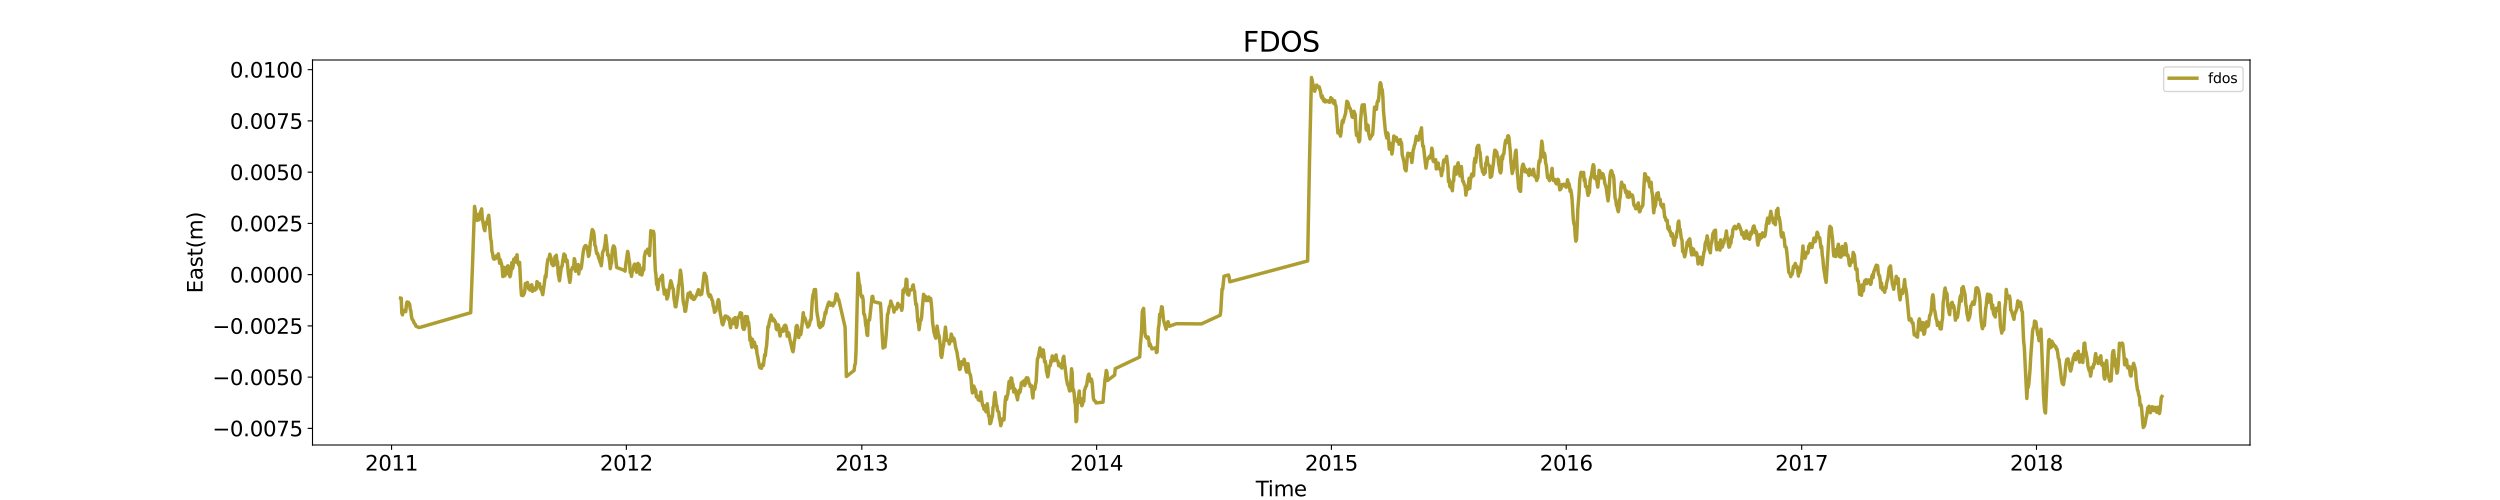 <?xml version="1.0" encoding="utf-8" standalone="no"?>
<!DOCTYPE svg PUBLIC "-//W3C//DTD SVG 1.1//EN"
  "http://www.w3.org/Graphics/SVG/1.1/DTD/svg11.dtd">
<svg xmlns:xlink="http://www.w3.org/1999/xlink" width="1800pt" height="360pt" viewBox="0 0 1800 360" xmlns="http://www.w3.org/2000/svg" version="1.1">
 <defs>
  <style type="text/css">*{stroke-linejoin: round; stroke-linecap: butt}</style>
 </defs>
 <g id="figure_1">
  <g id="patch_1">
   <path d="M 0 360 
L 1800 360 
L 1800 0 
L 0 0 
z
" style="fill: #ffffff"/>
  </g>
  <g id="axes_1">
   <g id="patch_2">
    <path d="M 225 320.4 
L 1620 320.4 
L 1620 43.2 
L 225 43.2 
z
" style="fill: #ffffff"/>
   </g>
   <g id="matplotlib.axis_1">
    <g id="xtick_1">
     <g id="line2d_1">
      <defs>
       <path id="ma6ae3fa0d8" d="M 0 0 
L 0 3.5 
" style="stroke: #000000; stroke-width: 0.8"/>
      </defs>
      <g>
       <use xlink:href="#ma6ae3fa0d8" x="281.925" y="320.4" style="stroke: #000000; stroke-width: 0.8"/>
      </g>
     </g>
     <g id="text_1">
      <!-- 2011 -->
      <g transform="translate(262.837 338.798) scale(0.15 -0.15)">
       <defs>
        <path id="DejaVuSans-32" d="M 1228 531 
L 3431 531 
L 3431 0 
L 469 0 
L 469 531 
Q 828 903 1448 1529 
Q 2069 2156 2228 2338 
Q 2531 2678 2651 2914 
Q 2772 3150 2772 3378 
Q 2772 3750 2511 3984 
Q 2250 4219 1831 4219 
Q 1534 4219 1204 4116 
Q 875 4013 500 3803 
L 500 4441 
Q 881 4594 1212 4672 
Q 1544 4750 1819 4750 
Q 2544 4750 2975 4387 
Q 3406 4025 3406 3419 
Q 3406 3131 3298 2873 
Q 3191 2616 2906 2266 
Q 2828 2175 2409 1742 
Q 1991 1309 1228 531 
z
" transform="scale(0.016)"/>
        <path id="DejaVuSans-30" d="M 2034 4250 
Q 1547 4250 1301 3770 
Q 1056 3291 1056 2328 
Q 1056 1369 1301 889 
Q 1547 409 2034 409 
Q 2525 409 2770 889 
Q 3016 1369 3016 2328 
Q 3016 3291 2770 3770 
Q 2525 4250 2034 4250 
z
M 2034 4750 
Q 2819 4750 3233 4129 
Q 3647 3509 3647 2328 
Q 3647 1150 3233 529 
Q 2819 -91 2034 -91 
Q 1250 -91 836 529 
Q 422 1150 422 2328 
Q 422 3509 836 4129 
Q 1250 4750 2034 4750 
z
" transform="scale(0.016)"/>
        <path id="DejaVuSans-31" d="M 794 531 
L 1825 531 
L 1825 4091 
L 703 3866 
L 703 4441 
L 1819 4666 
L 2450 4666 
L 2450 531 
L 3481 531 
L 3481 0 
L 794 0 
L 794 531 
z
" transform="scale(0.016)"/>
       </defs>
       <use xlink:href="#DejaVuSans-32"/>
       <use xlink:href="#DejaVuSans-30" x="63.623"/>
       <use xlink:href="#DejaVuSans-31" x="127.246"/>
       <use xlink:href="#DejaVuSans-31" x="190.869"/>
      </g>
     </g>
    </g>
    <g id="xtick_2">
     <g id="line2d_2">
      <g>
       <use xlink:href="#ma6ae3fa0d8" x="450.985" y="320.4" style="stroke: #000000; stroke-width: 0.8"/>
      </g>
     </g>
     <g id="text_2">
      <!-- 2012 -->
      <g transform="translate(431.897 338.798) scale(0.15 -0.15)">
       <use xlink:href="#DejaVuSans-32"/>
       <use xlink:href="#DejaVuSans-30" x="63.623"/>
       <use xlink:href="#DejaVuSans-31" x="127.246"/>
       <use xlink:href="#DejaVuSans-32" x="190.869"/>
      </g>
     </g>
    </g>
    <g id="xtick_3">
     <g id="line2d_3">
      <g>
       <use xlink:href="#ma6ae3fa0d8" x="620.508" y="320.4" style="stroke: #000000; stroke-width: 0.8"/>
      </g>
     </g>
     <g id="text_3">
      <!-- 2013 -->
      <g transform="translate(601.42 338.798) scale(0.15 -0.15)">
       <defs>
        <path id="DejaVuSans-33" d="M 2597 2516 
Q 3050 2419 3304 2112 
Q 3559 1806 3559 1356 
Q 3559 666 3084 287 
Q 2609 -91 1734 -91 
Q 1441 -91 1130 -33 
Q 819 25 488 141 
L 488 750 
Q 750 597 1062 519 
Q 1375 441 1716 441 
Q 2309 441 2620 675 
Q 2931 909 2931 1356 
Q 2931 1769 2642 2001 
Q 2353 2234 1838 2234 
L 1294 2234 
L 1294 2753 
L 1863 2753 
Q 2328 2753 2575 2939 
Q 2822 3125 2822 3475 
Q 2822 3834 2567 4026 
Q 2313 4219 1838 4219 
Q 1578 4219 1281 4162 
Q 984 4106 628 3988 
L 628 4550 
Q 988 4650 1302 4700 
Q 1616 4750 1894 4750 
Q 2613 4750 3031 4423 
Q 3450 4097 3450 3541 
Q 3450 3153 3228 2886 
Q 3006 2619 2597 2516 
z
" transform="scale(0.016)"/>
       </defs>
       <use xlink:href="#DejaVuSans-32"/>
       <use xlink:href="#DejaVuSans-30" x="63.623"/>
       <use xlink:href="#DejaVuSans-31" x="127.246"/>
       <use xlink:href="#DejaVuSans-33" x="190.869"/>
      </g>
     </g>
    </g>
    <g id="xtick_4">
     <g id="line2d_4">
      <g>
       <use xlink:href="#ma6ae3fa0d8" x="789.568" y="320.4" style="stroke: #000000; stroke-width: 0.8"/>
      </g>
     </g>
     <g id="text_4">
      <!-- 2014 -->
      <g transform="translate(770.48 338.798) scale(0.15 -0.15)">
       <defs>
        <path id="DejaVuSans-34" d="M 2419 4116 
L 825 1625 
L 2419 1625 
L 2419 4116 
z
M 2253 4666 
L 3047 4666 
L 3047 1625 
L 3713 1625 
L 3713 1100 
L 3047 1100 
L 3047 0 
L 2419 0 
L 2419 1100 
L 313 1100 
L 313 1709 
L 2253 4666 
z
" transform="scale(0.016)"/>
       </defs>
       <use xlink:href="#DejaVuSans-32"/>
       <use xlink:href="#DejaVuSans-30" x="63.623"/>
       <use xlink:href="#DejaVuSans-31" x="127.246"/>
       <use xlink:href="#DejaVuSans-34" x="190.869"/>
      </g>
     </g>
    </g>
    <g id="xtick_5">
     <g id="line2d_5">
      <g>
       <use xlink:href="#ma6ae3fa0d8" x="958.628" y="320.4" style="stroke: #000000; stroke-width: 0.8"/>
      </g>
     </g>
     <g id="text_5">
      <!-- 2015 -->
      <g transform="translate(939.54 338.798) scale(0.15 -0.15)">
       <defs>
        <path id="DejaVuSans-35" d="M 691 4666 
L 3169 4666 
L 3169 4134 
L 1269 4134 
L 1269 2991 
Q 1406 3038 1543 3061 
Q 1681 3084 1819 3084 
Q 2600 3084 3056 2656 
Q 3513 2228 3513 1497 
Q 3513 744 3044 326 
Q 2575 -91 1722 -91 
Q 1428 -91 1123 -41 
Q 819 9 494 109 
L 494 744 
Q 775 591 1075 516 
Q 1375 441 1709 441 
Q 2250 441 2565 725 
Q 2881 1009 2881 1497 
Q 2881 1984 2565 2268 
Q 2250 2553 1709 2553 
Q 1456 2553 1204 2497 
Q 953 2441 691 2322 
L 691 4666 
z
" transform="scale(0.016)"/>
       </defs>
       <use xlink:href="#DejaVuSans-32"/>
       <use xlink:href="#DejaVuSans-30" x="63.623"/>
       <use xlink:href="#DejaVuSans-31" x="127.246"/>
       <use xlink:href="#DejaVuSans-35" x="190.869"/>
      </g>
     </g>
    </g>
    <g id="xtick_6">
     <g id="line2d_6">
      <g>
       <use xlink:href="#ma6ae3fa0d8" x="1127.688" y="320.4" style="stroke: #000000; stroke-width: 0.8"/>
      </g>
     </g>
     <g id="text_6">
      <!-- 2016 -->
      <g transform="translate(1108.6 338.798) scale(0.15 -0.15)">
       <defs>
        <path id="DejaVuSans-36" d="M 2113 2584 
Q 1688 2584 1439 2293 
Q 1191 2003 1191 1497 
Q 1191 994 1439 701 
Q 1688 409 2113 409 
Q 2538 409 2786 701 
Q 3034 994 3034 1497 
Q 3034 2003 2786 2293 
Q 2538 2584 2113 2584 
z
M 3366 4563 
L 3366 3988 
Q 3128 4100 2886 4159 
Q 2644 4219 2406 4219 
Q 1781 4219 1451 3797 
Q 1122 3375 1075 2522 
Q 1259 2794 1537 2939 
Q 1816 3084 2150 3084 
Q 2853 3084 3261 2657 
Q 3669 2231 3669 1497 
Q 3669 778 3244 343 
Q 2819 -91 2113 -91 
Q 1303 -91 875 529 
Q 447 1150 447 2328 
Q 447 3434 972 4092 
Q 1497 4750 2381 4750 
Q 2619 4750 2861 4703 
Q 3103 4656 3366 4563 
z
" transform="scale(0.016)"/>
       </defs>
       <use xlink:href="#DejaVuSans-32"/>
       <use xlink:href="#DejaVuSans-30" x="63.623"/>
       <use xlink:href="#DejaVuSans-31" x="127.246"/>
       <use xlink:href="#DejaVuSans-36" x="190.869"/>
      </g>
     </g>
    </g>
    <g id="xtick_7">
     <g id="line2d_7">
      <g>
       <use xlink:href="#ma6ae3fa0d8" x="1297.211" y="320.4" style="stroke: #000000; stroke-width: 0.8"/>
      </g>
     </g>
     <g id="text_7">
      <!-- 2017 -->
      <g transform="translate(1278.124 338.798) scale(0.15 -0.15)">
       <defs>
        <path id="DejaVuSans-37" d="M 525 4666 
L 3525 4666 
L 3525 4397 
L 1831 0 
L 1172 0 
L 2766 4134 
L 525 4134 
L 525 4666 
z
" transform="scale(0.016)"/>
       </defs>
       <use xlink:href="#DejaVuSans-32"/>
       <use xlink:href="#DejaVuSans-30" x="63.623"/>
       <use xlink:href="#DejaVuSans-31" x="127.246"/>
       <use xlink:href="#DejaVuSans-37" x="190.869"/>
      </g>
     </g>
    </g>
    <g id="xtick_8">
     <g id="line2d_8">
      <g>
       <use xlink:href="#ma6ae3fa0d8" x="1466.271" y="320.4" style="stroke: #000000; stroke-width: 0.8"/>
      </g>
     </g>
     <g id="text_8">
      <!-- 2018 -->
      <g transform="translate(1447.184 338.798) scale(0.15 -0.15)">
       <defs>
        <path id="DejaVuSans-38" d="M 2034 2216 
Q 1584 2216 1326 1975 
Q 1069 1734 1069 1313 
Q 1069 891 1326 650 
Q 1584 409 2034 409 
Q 2484 409 2743 651 
Q 3003 894 3003 1313 
Q 3003 1734 2745 1975 
Q 2488 2216 2034 2216 
z
M 1403 2484 
Q 997 2584 770 2862 
Q 544 3141 544 3541 
Q 544 4100 942 4425 
Q 1341 4750 2034 4750 
Q 2731 4750 3128 4425 
Q 3525 4100 3525 3541 
Q 3525 3141 3298 2862 
Q 3072 2584 2669 2484 
Q 3125 2378 3379 2068 
Q 3634 1759 3634 1313 
Q 3634 634 3220 271 
Q 2806 -91 2034 -91 
Q 1263 -91 848 271 
Q 434 634 434 1313 
Q 434 1759 690 2068 
Q 947 2378 1403 2484 
z
M 1172 3481 
Q 1172 3119 1398 2916 
Q 1625 2713 2034 2713 
Q 2441 2713 2670 2916 
Q 2900 3119 2900 3481 
Q 2900 3844 2670 4047 
Q 2441 4250 2034 4250 
Q 1625 4250 1398 4047 
Q 1172 3844 1172 3481 
z
" transform="scale(0.016)"/>
       </defs>
       <use xlink:href="#DejaVuSans-32"/>
       <use xlink:href="#DejaVuSans-30" x="63.623"/>
       <use xlink:href="#DejaVuSans-31" x="127.246"/>
       <use xlink:href="#DejaVuSans-38" x="190.869"/>
      </g>
     </g>
    </g>
    <g id="text_9">
     <!-- Time -->
     <g transform="translate(904.15 357.315) scale(0.15 -0.15)">
      <defs>
       <path id="DejaVuSans-54" d="M -19 4666 
L 3928 4666 
L 3928 4134 
L 2272 4134 
L 2272 0 
L 1638 0 
L 1638 4134 
L -19 4134 
L -19 4666 
z
" transform="scale(0.016)"/>
       <path id="DejaVuSans-69" d="M 603 3500 
L 1178 3500 
L 1178 0 
L 603 0 
L 603 3500 
z
M 603 4863 
L 1178 4863 
L 1178 4134 
L 603 4134 
L 603 4863 
z
" transform="scale(0.016)"/>
       <path id="DejaVuSans-6d" d="M 3328 2828 
Q 3544 3216 3844 3400 
Q 4144 3584 4550 3584 
Q 5097 3584 5394 3201 
Q 5691 2819 5691 2113 
L 5691 0 
L 5113 0 
L 5113 2094 
Q 5113 2597 4934 2840 
Q 4756 3084 4391 3084 
Q 3944 3084 3684 2787 
Q 3425 2491 3425 1978 
L 3425 0 
L 2847 0 
L 2847 2094 
Q 2847 2600 2669 2842 
Q 2491 3084 2119 3084 
Q 1678 3084 1418 2786 
Q 1159 2488 1159 1978 
L 1159 0 
L 581 0 
L 581 3500 
L 1159 3500 
L 1159 2956 
Q 1356 3278 1631 3431 
Q 1906 3584 2284 3584 
Q 2666 3584 2933 3390 
Q 3200 3197 3328 2828 
z
" transform="scale(0.016)"/>
       <path id="DejaVuSans-65" d="M 3597 1894 
L 3597 1613 
L 953 1613 
Q 991 1019 1311 708 
Q 1631 397 2203 397 
Q 2534 397 2845 478 
Q 3156 559 3463 722 
L 3463 178 
Q 3153 47 2828 -22 
Q 2503 -91 2169 -91 
Q 1331 -91 842 396 
Q 353 884 353 1716 
Q 353 2575 817 3079 
Q 1281 3584 2069 3584 
Q 2775 3584 3186 3129 
Q 3597 2675 3597 1894 
z
M 3022 2063 
Q 3016 2534 2758 2815 
Q 2500 3097 2075 3097 
Q 1594 3097 1305 2825 
Q 1016 2553 972 2059 
L 3022 2063 
z
" transform="scale(0.016)"/>
      </defs>
      <use xlink:href="#DejaVuSans-54"/>
      <use xlink:href="#DejaVuSans-69" x="57.959"/>
      <use xlink:href="#DejaVuSans-6d" x="85.742"/>
      <use xlink:href="#DejaVuSans-65" x="183.154"/>
     </g>
    </g>
   </g>
   <g id="matplotlib.axis_2">
    <g id="ytick_1">
     <g id="line2d_9">
      <defs>
       <path id="m34f9205818" d="M 0 0 
L -3.5 0 
" style="stroke: #000000; stroke-width: 0.8"/>
      </defs>
      <g>
       <use xlink:href="#m34f9205818" x="225" y="308.427" style="stroke: #000000; stroke-width: 0.8"/>
      </g>
     </g>
     <g id="text_10">
      <!-- −0.0075 -->
      <g transform="translate(152.945 314.126) scale(0.15 -0.15)">
       <defs>
        <path id="DejaVuSans-2212" d="M 678 2272 
L 4684 2272 
L 4684 1741 
L 678 1741 
L 678 2272 
z
" transform="scale(0.016)"/>
        <path id="DejaVuSans-2e" d="M 684 794 
L 1344 794 
L 1344 0 
L 684 0 
L 684 794 
z
" transform="scale(0.016)"/>
       </defs>
       <use xlink:href="#DejaVuSans-2212"/>
       <use xlink:href="#DejaVuSans-30" x="83.789"/>
       <use xlink:href="#DejaVuSans-2e" x="147.412"/>
       <use xlink:href="#DejaVuSans-30" x="179.199"/>
       <use xlink:href="#DejaVuSans-30" x="242.822"/>
       <use xlink:href="#DejaVuSans-37" x="306.445"/>
       <use xlink:href="#DejaVuSans-35" x="370.068"/>
      </g>
     </g>
    </g>
    <g id="ytick_2">
     <g id="line2d_10">
      <g>
       <use xlink:href="#m34f9205818" x="225" y="271.531" style="stroke: #000000; stroke-width: 0.8"/>
      </g>
     </g>
     <g id="text_11">
      <!-- −0.0050 -->
      <g transform="translate(152.945 277.23) scale(0.15 -0.15)">
       <use xlink:href="#DejaVuSans-2212"/>
       <use xlink:href="#DejaVuSans-30" x="83.789"/>
       <use xlink:href="#DejaVuSans-2e" x="147.412"/>
       <use xlink:href="#DejaVuSans-30" x="179.199"/>
       <use xlink:href="#DejaVuSans-30" x="242.822"/>
       <use xlink:href="#DejaVuSans-35" x="306.445"/>
       <use xlink:href="#DejaVuSans-30" x="370.068"/>
      </g>
     </g>
    </g>
    <g id="ytick_3">
     <g id="line2d_11">
      <g>
       <use xlink:href="#m34f9205818" x="225" y="234.636" style="stroke: #000000; stroke-width: 0.8"/>
      </g>
     </g>
     <g id="text_12">
      <!-- −0.0025 -->
      <g transform="translate(152.945 240.334) scale(0.15 -0.15)">
       <use xlink:href="#DejaVuSans-2212"/>
       <use xlink:href="#DejaVuSans-30" x="83.789"/>
       <use xlink:href="#DejaVuSans-2e" x="147.412"/>
       <use xlink:href="#DejaVuSans-30" x="179.199"/>
       <use xlink:href="#DejaVuSans-30" x="242.822"/>
       <use xlink:href="#DejaVuSans-32" x="306.445"/>
       <use xlink:href="#DejaVuSans-35" x="370.068"/>
      </g>
     </g>
    </g>
    <g id="ytick_4">
     <g id="line2d_12">
      <g>
       <use xlink:href="#m34f9205818" x="225" y="197.74" style="stroke: #000000; stroke-width: 0.8"/>
      </g>
     </g>
     <g id="text_13">
      <!-- 0.0000 -->
      <g transform="translate(165.514 203.439) scale(0.15 -0.15)">
       <use xlink:href="#DejaVuSans-30"/>
       <use xlink:href="#DejaVuSans-2e" x="63.623"/>
       <use xlink:href="#DejaVuSans-30" x="95.41"/>
       <use xlink:href="#DejaVuSans-30" x="159.033"/>
       <use xlink:href="#DejaVuSans-30" x="222.656"/>
       <use xlink:href="#DejaVuSans-30" x="286.279"/>
      </g>
     </g>
    </g>
    <g id="ytick_5">
     <g id="line2d_13">
      <g>
       <use xlink:href="#m34f9205818" x="225" y="160.844" style="stroke: #000000; stroke-width: 0.8"/>
      </g>
     </g>
     <g id="text_14">
      <!-- 0.0025 -->
      <g transform="translate(165.514 166.543) scale(0.15 -0.15)">
       <use xlink:href="#DejaVuSans-30"/>
       <use xlink:href="#DejaVuSans-2e" x="63.623"/>
       <use xlink:href="#DejaVuSans-30" x="95.41"/>
       <use xlink:href="#DejaVuSans-30" x="159.033"/>
       <use xlink:href="#DejaVuSans-32" x="222.656"/>
       <use xlink:href="#DejaVuSans-35" x="286.279"/>
      </g>
     </g>
    </g>
    <g id="ytick_6">
     <g id="line2d_14">
      <g>
       <use xlink:href="#m34f9205818" x="225" y="123.948" style="stroke: #000000; stroke-width: 0.8"/>
      </g>
     </g>
     <g id="text_15">
      <!-- 0.0050 -->
      <g transform="translate(165.514 129.647) scale(0.15 -0.15)">
       <use xlink:href="#DejaVuSans-30"/>
       <use xlink:href="#DejaVuSans-2e" x="63.623"/>
       <use xlink:href="#DejaVuSans-30" x="95.41"/>
       <use xlink:href="#DejaVuSans-30" x="159.033"/>
       <use xlink:href="#DejaVuSans-35" x="222.656"/>
       <use xlink:href="#DejaVuSans-30" x="286.279"/>
      </g>
     </g>
    </g>
    <g id="ytick_7">
     <g id="line2d_15">
      <g>
       <use xlink:href="#m34f9205818" x="225" y="87.053" style="stroke: #000000; stroke-width: 0.8"/>
      </g>
     </g>
     <g id="text_16">
      <!-- 0.0075 -->
      <g transform="translate(165.514 92.752) scale(0.15 -0.15)">
       <use xlink:href="#DejaVuSans-30"/>
       <use xlink:href="#DejaVuSans-2e" x="63.623"/>
       <use xlink:href="#DejaVuSans-30" x="95.41"/>
       <use xlink:href="#DejaVuSans-30" x="159.033"/>
       <use xlink:href="#DejaVuSans-37" x="222.656"/>
       <use xlink:href="#DejaVuSans-35" x="286.279"/>
      </g>
     </g>
    </g>
    <g id="ytick_8">
     <g id="line2d_16">
      <g>
       <use xlink:href="#m34f9205818" x="225" y="50.157" style="stroke: #000000; stroke-width: 0.8"/>
      </g>
     </g>
     <g id="text_17">
      <!-- 0.0100 -->
      <g transform="translate(165.514 55.856) scale(0.15 -0.15)">
       <use xlink:href="#DejaVuSans-30"/>
       <use xlink:href="#DejaVuSans-2e" x="63.623"/>
       <use xlink:href="#DejaVuSans-30" x="95.41"/>
       <use xlink:href="#DejaVuSans-31" x="159.033"/>
       <use xlink:href="#DejaVuSans-30" x="222.656"/>
       <use xlink:href="#DejaVuSans-30" x="286.279"/>
      </g>
     </g>
    </g>
    <g id="text_18">
     <!-- East(m) -->
     <g transform="translate(145.825 211.14) rotate(-90) scale(0.15 -0.15)">
      <defs>
       <path id="DejaVuSans-45" d="M 628 4666 
L 3578 4666 
L 3578 4134 
L 1259 4134 
L 1259 2753 
L 3481 2753 
L 3481 2222 
L 1259 2222 
L 1259 531 
L 3634 531 
L 3634 0 
L 628 0 
L 628 4666 
z
" transform="scale(0.016)"/>
       <path id="DejaVuSans-61" d="M 2194 1759 
Q 1497 1759 1228 1600 
Q 959 1441 959 1056 
Q 959 750 1161 570 
Q 1363 391 1709 391 
Q 2188 391 2477 730 
Q 2766 1069 2766 1631 
L 2766 1759 
L 2194 1759 
z
M 3341 1997 
L 3341 0 
L 2766 0 
L 2766 531 
Q 2569 213 2275 61 
Q 1981 -91 1556 -91 
Q 1019 -91 701 211 
Q 384 513 384 1019 
Q 384 1609 779 1909 
Q 1175 2209 1959 2209 
L 2766 2209 
L 2766 2266 
Q 2766 2663 2505 2880 
Q 2244 3097 1772 3097 
Q 1472 3097 1187 3025 
Q 903 2953 641 2809 
L 641 3341 
Q 956 3463 1253 3523 
Q 1550 3584 1831 3584 
Q 2591 3584 2966 3190 
Q 3341 2797 3341 1997 
z
" transform="scale(0.016)"/>
       <path id="DejaVuSans-73" d="M 2834 3397 
L 2834 2853 
Q 2591 2978 2328 3040 
Q 2066 3103 1784 3103 
Q 1356 3103 1142 2972 
Q 928 2841 928 2578 
Q 928 2378 1081 2264 
Q 1234 2150 1697 2047 
L 1894 2003 
Q 2506 1872 2764 1633 
Q 3022 1394 3022 966 
Q 3022 478 2636 193 
Q 2250 -91 1575 -91 
Q 1294 -91 989 -36 
Q 684 19 347 128 
L 347 722 
Q 666 556 975 473 
Q 1284 391 1588 391 
Q 1994 391 2212 530 
Q 2431 669 2431 922 
Q 2431 1156 2273 1281 
Q 2116 1406 1581 1522 
L 1381 1569 
Q 847 1681 609 1914 
Q 372 2147 372 2553 
Q 372 3047 722 3315 
Q 1072 3584 1716 3584 
Q 2034 3584 2315 3537 
Q 2597 3491 2834 3397 
z
" transform="scale(0.016)"/>
       <path id="DejaVuSans-74" d="M 1172 4494 
L 1172 3500 
L 2356 3500 
L 2356 3053 
L 1172 3053 
L 1172 1153 
Q 1172 725 1289 603 
Q 1406 481 1766 481 
L 2356 481 
L 2356 0 
L 1766 0 
Q 1100 0 847 248 
Q 594 497 594 1153 
L 594 3053 
L 172 3053 
L 172 3500 
L 594 3500 
L 594 4494 
L 1172 4494 
z
" transform="scale(0.016)"/>
       <path id="DejaVuSans-28" d="M 1984 4856 
Q 1566 4138 1362 3434 
Q 1159 2731 1159 2009 
Q 1159 1288 1364 580 
Q 1569 -128 1984 -844 
L 1484 -844 
Q 1016 -109 783 600 
Q 550 1309 550 2009 
Q 550 2706 781 3412 
Q 1013 4119 1484 4856 
L 1984 4856 
z
" transform="scale(0.016)"/>
       <path id="DejaVuSans-29" d="M 513 4856 
L 1013 4856 
Q 1481 4119 1714 3412 
Q 1947 2706 1947 2009 
Q 1947 1309 1714 600 
Q 1481 -109 1013 -844 
L 513 -844 
Q 928 -128 1133 580 
Q 1338 1288 1338 2009 
Q 1338 2731 1133 3434 
Q 928 4138 513 4856 
z
" transform="scale(0.016)"/>
      </defs>
      <use xlink:href="#DejaVuSans-45"/>
      <use xlink:href="#DejaVuSans-61" x="63.184"/>
      <use xlink:href="#DejaVuSans-73" x="124.463"/>
      <use xlink:href="#DejaVuSans-74" x="176.562"/>
      <use xlink:href="#DejaVuSans-28" x="215.771"/>
      <use xlink:href="#DejaVuSans-6d" x="254.785"/>
      <use xlink:href="#DejaVuSans-29" x="352.197"/>
     </g>
    </g>
   </g>
   <g id="line2d_17">
    <path d="M 288.409 214.62 
L 288.872 214.703 
L 289.335 225.471 
L 289.799 226.688 
L 290.262 223.374 
L 290.725 224.489 
L 291.188 223.6 
L 291.651 224.314 
L 292.115 224.411 
L 292.578 220.092 
L 293.041 217.418 
L 293.504 218.397 
L 293.967 217.606 
L 294.894 218.89 
L 295.357 222.333 
L 295.82 223.881 
L 296.283 228.024 
L 296.746 229.787 
L 297.673 231.098 
L 298.136 232.551 
L 299.062 233.587 
L 299.525 234.89 
L 301.841 235.853 
L 338.896 225.147 
L 340.285 188.615 
L 341.675 148.609 
L 342.138 151.104 
L 342.601 155.772 
L 343.064 157.471 
L 343.527 158.715 
L 343.99 156.143 
L 344.454 154.374 
L 344.917 158.237 
L 345.38 156.297 
L 345.843 152.787 
L 346.306 151.902 
L 346.77 150.407 
L 347.233 156.928 
L 348.159 162.431 
L 348.622 164.803 
L 349.085 166.1 
L 349.549 161.268 
L 350.012 160.178 
L 350.475 161.399 
L 350.938 158.456 
L 351.865 155.036 
L 352.328 159.554 
L 353.254 172.186 
L 353.717 173.621 
L 354.18 181.1 
L 354.644 182.304 
L 355.107 185.648 
L 355.57 186.597 
L 356.033 186.536 
L 356.496 184.86 
L 356.959 186.068 
L 357.423 184.166 
L 357.886 185.638 
L 358.349 185.693 
L 358.812 182.741 
L 359.275 185.659 
L 359.739 189.543 
L 360.202 186.937 
L 360.665 188.847 
L 361.128 190.125 
L 361.591 193.134 
L 362.054 199.122 
L 362.518 196.415 
L 362.981 192.565 
L 363.444 198.631 
L 363.907 196.835 
L 364.37 197.153 
L 364.833 195.642 
L 365.297 191.663 
L 365.76 191.349 
L 366.223 197.101 
L 366.686 197.961 
L 367.149 199.273 
L 367.613 197.942 
L 368.076 194.373 
L 368.539 189.02 
L 369.002 193.332 
L 369.465 191.43 
L 369.928 186.583 
L 370.392 186.529 
L 370.855 188.612 
L 371.318 185.215 
L 371.781 188.749 
L 372.244 183.436 
L 372.708 189.378 
L 373.171 189.742 
L 373.634 191.031 
L 374.097 188.92 
L 375.023 207.075 
L 375.487 212.597 
L 375.95 210.061 
L 376.413 212.88 
L 377.339 211.601 
L 377.802 209.752 
L 378.266 204.116 
L 378.729 204.842 
L 379.655 203.381 
L 380.118 204.505 
L 380.582 207.886 
L 381.045 206.826 
L 381.508 208.827 
L 381.971 206.919 
L 382.434 205.76 
L 382.897 205.013 
L 383.361 209.755 
L 383.824 207.28 
L 384.287 208.092 
L 384.75 207.394 
L 385.213 208.902 
L 385.677 208.208 
L 386.14 208.004 
L 386.603 202.75 
L 387.992 204.787 
L 388.456 204.243 
L 388.919 207.368 
L 389.382 208.317 
L 389.845 207.062 
L 390.308 210.529 
L 390.771 212.144 
L 391.698 205.707 
L 392.624 198.495 
L 393.087 199.526 
L 393.551 193.931 
L 394.014 189.746 
L 394.477 186.718 
L 394.94 186.754 
L 395.403 185.544 
L 395.866 183.025 
L 396.33 184.853 
L 396.793 185.888 
L 397.256 190.046 
L 397.719 189.886 
L 398.182 191.258 
L 398.645 188.425 
L 399.109 190.835 
L 399.572 184.816 
L 400.035 185.145 
L 400.498 183.741 
L 400.961 187.957 
L 401.425 188.423 
L 401.888 197.097 
L 402.814 202.124 
L 404.204 192 
L 404.667 191.844 
L 405.13 188.3 
L 406.056 182.882 
L 406.52 185.138 
L 406.983 183.837 
L 407.446 188.324 
L 407.909 186.998 
L 408.372 187.637 
L 409.299 197.702 
L 409.762 200.064 
L 410.225 203.319 
L 410.688 201.139 
L 411.151 194.662 
L 411.614 194.272 
L 412.078 192.586 
L 412.541 192.521 
L 413.004 192.951 
L 413.467 186.217 
L 413.93 187.676 
L 414.394 195.313 
L 414.857 192.355 
L 415.32 192.646 
L 415.783 192.112 
L 416.246 190.453 
L 416.709 197.232 
L 417.173 193.458 
L 417.636 193.095 
L 418.099 193.707 
L 418.562 192.571 
L 419.952 181.182 
L 420.415 178.838 
L 420.878 177.64 
L 421.341 176.953 
L 421.804 176.774 
L 422.268 177.508 
L 422.731 178.766 
L 423.194 180.909 
L 423.657 184.605 
L 424.12 183.785 
L 424.583 180.483 
L 425.047 174.327 
L 425.51 172.347 
L 425.973 167.814 
L 426.436 165.323 
L 427.363 166.763 
L 427.826 170.058 
L 428.289 176.556 
L 428.752 177.206 
L 429.215 180.474 
L 429.678 182.673 
L 430.142 182.3 
L 430.605 183.708 
L 431.068 186.03 
L 431.531 186.401 
L 431.994 188.72 
L 432.457 189.348 
L 432.921 191.314 
L 433.384 187.226 
L 433.847 182.056 
L 434.31 180.688 
L 434.773 180.009 
L 435.7 175.327 
L 436.163 169.628 
L 437.089 178.222 
L 437.552 183.725 
L 438.016 183.36 
L 438.479 185.572 
L 438.942 188.718 
L 439.405 193.432 
L 439.868 190.39 
L 440.332 189.205 
L 440.795 181.12 
L 441.258 178.514 
L 441.721 177.036 
L 442.184 177.449 
L 442.647 178.801 
L 443.574 188.887 
L 444.037 192.609 
L 449.132 194.485 
L 450.058 195.221 
L 450.521 190.688 
L 451.911 181.02 
L 452.374 182.903 
L 452.837 186.839 
L 453.301 189.222 
L 453.764 196.228 
L 454.227 195.815 
L 454.69 199.009 
L 455.153 195.946 
L 455.616 195.01 
L 456.08 193.249 
L 456.543 190.732 
L 457.006 190.144 
L 457.469 192.969 
L 457.932 191.413 
L 458.395 196.054 
L 458.859 191.627 
L 459.322 189.637 
L 459.785 195.104 
L 460.248 190.611 
L 460.711 197.412 
L 461.175 197.231 
L 461.638 194.826 
L 462.101 198.003 
L 462.564 196.365 
L 463.027 192.585 
L 463.49 194.362 
L 463.954 184.675 
L 464.88 180.92 
L 465.343 180.796 
L 465.806 181.873 
L 466.27 179.409 
L 466.733 181.416 
L 467.196 182.498 
L 467.659 184.007 
L 468.585 166.11 
L 469.049 167.908 
L 469.512 168.743 
L 469.975 168.387 
L 470.438 166.524 
L 470.901 168.622 
L 471.364 184.152 
L 471.828 194.523 
L 472.291 198.052 
L 472.754 204.801 
L 473.217 205.069 
L 473.68 208.444 
L 474.144 203.893 
L 474.607 201.304 
L 475.07 200.922 
L 475.533 201.411 
L 475.996 199.251 
L 476.459 199.223 
L 476.923 198.159 
L 477.386 205.352 
L 477.849 207.914 
L 478.312 211.722 
L 478.775 208.707 
L 479.238 209.089 
L 479.702 211.056 
L 480.165 215.309 
L 480.628 214.476 
L 481.091 212.288 
L 481.554 208.758 
L 482.018 207.382 
L 482.944 202.134 
L 483.407 203.572 
L 484.333 207.34 
L 484.797 208.293 
L 485.26 214.72 
L 485.723 217.397 
L 486.186 220.819 
L 486.649 220.937 
L 488.039 211.484 
L 488.502 205.505 
L 488.965 204.299 
L 489.892 194.544 
L 490.355 197.439 
L 491.281 206.946 
L 491.744 215.615 
L 492.207 218.719 
L 492.671 220.169 
L 493.134 224.156 
L 493.597 224.078 
L 495.45 211.34 
L 495.913 212.49 
L 496.376 212.553 
L 496.839 210.457 
L 497.302 212.058 
L 497.766 214.522 
L 498.229 212.6 
L 499.155 215.528 
L 499.618 215.628 
L 500.082 215.276 
L 500.545 213.884 
L 501.008 213.513 
L 501.471 212.714 
L 502.861 208.532 
L 503.324 209.363 
L 503.787 212.163 
L 504.25 212.258 
L 505.176 211.775 
L 505.64 208.661 
L 507.029 196.809 
L 507.492 196.895 
L 507.956 198.978 
L 508.419 198.778 
L 509.808 211.243 
L 510.735 213.583 
L 511.198 212.183 
L 511.661 212.81 
L 512.587 215.96 
L 513.051 216.458 
L 513.514 220.35 
L 513.977 221.383 
L 514.44 224.83 
L 514.903 224.236 
L 515.366 223.894 
L 515.83 221.181 
L 516.293 220.814 
L 516.756 217.158 
L 517.219 215.763 
L 517.682 216.963 
L 518.145 222.347 
L 518.609 225.978 
L 519.072 227.983 
L 519.998 233.299 
L 520.461 233.885 
L 520.925 232.148 
L 521.388 231.14 
L 521.851 228.07 
L 522.314 227.474 
L 522.777 227.556 
L 523.24 228.655 
L 523.704 228.857 
L 524.167 228.248 
L 524.63 230.24 
L 525.093 229.22 
L 525.556 233.509 
L 526.019 235.973 
L 526.483 232.286 
L 526.946 231.649 
L 527.409 232.398 
L 527.872 229.699 
L 528.335 233.035 
L 528.799 230.273 
L 529.262 228.648 
L 530.188 235.77 
L 530.651 234.379 
L 531.114 229.317 
L 531.578 228.252 
L 532.041 228.724 
L 532.967 225.17 
L 533.43 226.142 
L 533.894 225.465 
L 534.357 232.419 
L 534.82 235.919 
L 535.283 237.011 
L 535.746 237.192 
L 536.209 235.588 
L 536.673 227.848 
L 537.136 233.9 
L 537.599 229.519 
L 538.062 228.001 
L 538.525 231.412 
L 538.988 232.017 
L 539.452 236.502 
L 539.915 244.914 
L 540.378 243.069 
L 540.841 247.628 
L 541.304 250.006 
L 541.768 244.299 
L 542.231 248.67 
L 542.694 249.106 
L 543.157 246.41 
L 544.083 250.77 
L 544.547 249.393 
L 545.01 254.506 
L 545.473 256.286 
L 546.863 264.192 
L 547.326 264.865 
L 547.789 264.165 
L 548.252 265.211 
L 548.715 262.985 
L 549.178 262.017 
L 549.642 263.139 
L 550.568 255.366 
L 551.031 256.161 
L 551.494 251.6 
L 551.957 248.676 
L 552.421 242.942 
L 552.884 235.185 
L 553.347 235.495 
L 553.81 232.253 
L 554.273 230.235 
L 554.737 228.85 
L 555.2 226.852 
L 555.663 228.458 
L 556.126 230.87 
L 556.589 229.23 
L 557.052 231.134 
L 557.516 230.384 
L 557.979 231.44 
L 558.442 232.022 
L 558.905 236.812 
L 559.368 237.39 
L 559.831 234.508 
L 560.295 233.846 
L 560.758 235.255 
L 561.221 239.463 
L 561.684 241.945 
L 562.147 238.397 
L 563.074 238.633 
L 563.537 236.592 
L 564 238.471 
L 564.463 235.157 
L 564.926 234.303 
L 565.39 234.139 
L 565.853 234.622 
L 566.316 236.618 
L 566.779 242.054 
L 567.242 239.701 
L 567.706 239.555 
L 568.169 240.595 
L 568.632 243.905 
L 570.485 252.134 
L 570.948 253.235 
L 571.411 250.804 
L 571.874 245.787 
L 572.337 244.056 
L 572.8 240.04 
L 573.264 235.001 
L 573.727 234.318 
L 574.19 234.938 
L 575.116 243.053 
L 575.58 238.356 
L 576.043 240.34 
L 576.506 240.951 
L 576.969 238.356 
L 578.359 225.163 
L 578.822 229.769 
L 579.285 228.547 
L 579.748 229.424 
L 580.211 230.948 
L 580.675 233.021 
L 581.138 233.293 
L 581.601 235.484 
L 582.064 234.695 
L 582.527 234.371 
L 583.454 230.384 
L 583.917 230.209 
L 584.843 216.1 
L 585.306 212.344 
L 585.769 211.355 
L 586.233 208.555 
L 586.696 209.344 
L 587.159 208.473 
L 588.085 223.885 
L 588.549 227.276 
L 589.012 229.432 
L 589.475 234.181 
L 590.401 235.865 
L 590.864 235.385 
L 591.328 232.391 
L 591.791 234.679 
L 592.254 234.388 
L 592.717 232.929 
L 593.18 230.091 
L 593.644 228.257 
L 594.107 224.914 
L 594.57 225.814 
L 595.033 222.818 
L 596.423 218.454 
L 596.886 217.531 
L 597.349 217.754 
L 597.812 219.736 
L 598.275 218.387 
L 599.202 218.375 
L 599.665 220.236 
L 600.128 218.957 
L 600.591 218.679 
L 601.054 217.317 
L 601.518 215.434 
L 601.981 211.603 
L 602.444 211.876 
L 602.907 212.411 
L 603.37 215.898 
L 603.833 215.466 
L 608.465 235.589 
L 609.392 271.068 
L 614.95 266.732 
L 615.413 262.874 
L 615.876 261.815 
L 616.339 252.819 
L 617.729 196.683 
L 618.655 204.396 
L 619.118 205.52 
L 619.581 211.023 
L 620.045 212.954 
L 620.508 214.067 
L 620.971 213.207 
L 621.434 215.68 
L 621.897 226.102 
L 622.361 226.307 
L 622.824 228.877 
L 623.287 233.791 
L 623.75 235.748 
L 624.213 240.939 
L 624.676 241.567 
L 625.14 230.975 
L 625.603 230.199 
L 626.066 230.427 
L 627.919 213.538 
L 628.382 213.407 
L 628.845 217.137 
L 633.94 218.408 
L 634.403 225.52 
L 634.866 235.737 
L 635.793 250.588 
L 636.256 248.337 
L 636.719 248.065 
L 637.182 249.834 
L 638.109 240.65 
L 639.035 226.187 
L 639.498 225.544 
L 639.961 222.418 
L 640.424 220.413 
L 640.888 220.145 
L 641.351 216.785 
L 641.814 218.244 
L 643.204 221.681 
L 643.667 224.704 
L 644.13 222.284 
L 644.593 222.571 
L 645.056 221.55 
L 645.519 222.491 
L 645.983 220.1 
L 646.446 218.403 
L 647.372 220.828 
L 647.835 220.345 
L 648.299 220.784 
L 648.762 219.675 
L 649.225 223.447 
L 649.688 221.25 
L 650.151 208.986 
L 650.614 210.896 
L 651.078 207.932 
L 651.541 208.084 
L 652.004 206.948 
L 652.467 200.996 
L 652.93 201.374 
L 653.393 211.818 
L 653.857 212.071 
L 654.32 212.495 
L 654.783 208.905 
L 655.246 208.677 
L 655.709 208.903 
L 656.636 208.539 
L 657.099 205.764 
L 657.562 205.111 
L 658.025 208.727 
L 658.488 209.549 
L 658.952 215.343 
L 659.415 219.349 
L 659.878 218.995 
L 660.341 224.455 
L 660.804 231.522 
L 661.268 232.123 
L 661.731 237.34 
L 662.194 234.179 
L 662.657 230.216 
L 663.12 230.583 
L 663.583 228.101 
L 664.047 221.869 
L 664.973 211.899 
L 665.436 212.92 
L 665.899 213.377 
L 666.362 213.352 
L 666.826 216.456 
L 667.289 216.207 
L 667.752 216.334 
L 668.215 215.377 
L 668.678 213.823 
L 669.142 215.883 
L 669.605 216.775 
L 670.068 214.835 
L 670.531 218.261 
L 670.994 224.017 
L 671.457 231.995 
L 672.384 238.907 
L 673.31 242.398 
L 673.773 243.48 
L 674.237 240.316 
L 674.7 234.792 
L 675.626 240.894 
L 676.089 241.632 
L 677.016 248.794 
L 677.479 255.929 
L 677.942 257.343 
L 678.405 255.039 
L 678.868 250.445 
L 679.331 248.896 
L 680.721 235.508 
L 681.647 245.051 
L 682.111 244.768 
L 683.037 245.555 
L 683.5 247.674 
L 683.963 246.432 
L 684.426 244.697 
L 684.89 240.529 
L 685.353 241.758 
L 685.816 244.919 
L 686.279 245.478 
L 686.742 243.46 
L 687.205 244.904 
L 688.132 250.477 
L 689.058 253.713 
L 689.521 257.14 
L 689.985 259.339 
L 690.448 263.389 
L 690.911 266.01 
L 691.374 265.658 
L 691.837 263.391 
L 692.3 260.482 
L 692.764 261.245 
L 693.227 260.691 
L 693.69 262.243 
L 694.153 258.659 
L 694.616 260.535 
L 695.543 266.724 
L 696.006 267.938 
L 696.469 266.644 
L 696.932 261.833 
L 697.859 268.318 
L 698.322 269.136 
L 698.785 270.376 
L 699.248 273.69 
L 699.711 279.98 
L 700.174 282.879 
L 700.638 282.17 
L 701.101 277.952 
L 702.027 280.254 
L 702.49 280.826 
L 702.954 285.799 
L 703.417 284.821 
L 703.88 285.462 
L 704.343 287.847 
L 704.806 288.064 
L 705.269 287.613 
L 705.733 288.497 
L 706.196 282.254 
L 707.122 289.804 
L 707.585 292.026 
L 708.049 292.533 
L 708.512 294.719 
L 708.975 292.2 
L 709.438 294.947 
L 709.901 296.455 
L 710.828 290.724 
L 711.754 299.428 
L 712.217 299.616 
L 712.68 305.11 
L 713.143 304.87 
L 713.607 303.32 
L 714.07 301.033 
L 714.533 299.698 
L 714.996 293.213 
L 715.459 292.273 
L 715.923 285.843 
L 716.386 282.674 
L 717.312 291.044 
L 717.775 292.189 
L 718.238 295.797 
L 718.702 296.168 
L 719.165 296.91 
L 719.628 301.485 
L 720.091 303.054 
L 720.554 306.461 
L 721.017 304.849 
L 721.481 301.631 
L 721.944 302.412 
L 722.407 301.294 
L 722.87 302.311 
L 723.797 288.021 
L 724.26 285.476 
L 724.723 287.565 
L 725.186 285.109 
L 725.649 283.764 
L 726.112 278.367 
L 726.576 274.61 
L 727.039 279.622 
L 727.502 278.62 
L 727.965 272.131 
L 728.428 272.41 
L 728.892 276.618 
L 729.355 276.597 
L 729.818 282.245 
L 730.281 279.703 
L 730.744 281.193 
L 731.207 280.835 
L 731.671 284.188 
L 732.134 285.461 
L 732.597 287.85 
L 733.06 284.289 
L 733.523 283.608 
L 733.986 280.916 
L 734.45 282.23 
L 734.913 279.662 
L 735.376 275.648 
L 735.839 275.669 
L 736.302 274.977 
L 737.229 274.158 
L 737.692 277.609 
L 738.155 276.608 
L 738.618 272.836 
L 739.081 271.991 
L 739.545 272.75 
L 740.008 272.088 
L 740.471 273.581 
L 740.934 276.123 
L 741.397 276.396 
L 741.861 278.354 
L 742.324 278.557 
L 742.787 277.802 
L 743.25 283.866 
L 743.713 286.548 
L 744.176 279.58 
L 744.64 280.636 
L 745.103 279.96 
L 745.566 276.721 
L 746.029 274.588 
L 746.955 258.261 
L 747.419 257.709 
L 748.808 250.423 
L 749.271 252.923 
L 749.735 253.841 
L 750.198 256.906 
L 750.661 256.219 
L 751.124 251.897 
L 751.587 255.085 
L 752.05 260.485 
L 752.514 259.97 
L 752.977 262.207 
L 753.44 267.322 
L 753.903 269.001 
L 754.366 271.328 
L 754.83 269.094 
L 755.293 264.696 
L 755.756 263.368 
L 756.219 263.132 
L 756.682 259.516 
L 757.145 260.517 
L 757.609 256.263 
L 758.072 257.943 
L 758.998 259.647 
L 760.388 255.524 
L 760.851 259.675 
L 761.314 259.591 
L 761.777 260.287 
L 762.24 263.264 
L 762.704 263.418 
L 763.167 262.022 
L 764.093 264.633 
L 764.556 265.042 
L 765.019 261.725 
L 765.483 257.591 
L 765.946 256.552 
L 766.409 261.703 
L 766.872 264.237 
L 767.798 272.662 
L 768.725 277.256 
L 769.188 276.814 
L 769.651 279.59 
L 770.114 281.513 
L 770.578 278.475 
L 771.041 274.512 
L 771.504 265.52 
L 771.967 268.307 
L 772.43 281.497 
L 772.893 280.489 
L 773.357 282.91 
L 773.82 289.127 
L 774.283 291.061 
L 774.746 303.608 
L 775.209 302.838 
L 775.673 289.51 
L 776.136 287.739 
L 776.599 285.295 
L 777.062 281.564 
L 777.525 289.805 
L 777.988 288.163 
L 778.452 287.075 
L 778.915 292.123 
L 779.378 291.216 
L 779.841 288.653 
L 780.304 288.99 
L 780.767 281.035 
L 781.231 280.059 
L 781.694 278.468 
L 782.157 278.025 
L 782.62 275.974 
L 783.083 272.634 
L 783.547 270.282 
L 784.01 269.331 
L 784.936 274.009 
L 785.399 274.84 
L 785.862 272.989 
L 786.326 275.382 
L 787.252 286.917 
L 787.715 288.262 
L 788.178 288.408 
L 788.642 288.91 
L 789.105 290.114 
L 794.2 289.555 
L 794.663 282.794 
L 795.126 278.582 
L 795.589 273.222 
L 796.052 270.773 
L 796.516 266.735 
L 796.979 267.728 
L 797.442 273.94 
L 802.537 270.042 
L 803 265.412 
L 820.601 257.025 
L 821.064 248.151 
L 821.527 243.41 
L 821.99 236.48 
L 822.454 224.488 
L 822.917 222.898 
L 823.38 222.053 
L 824.306 239.537 
L 824.769 242.255 
L 825.233 242.177 
L 825.696 243.482 
L 826.159 243.788 
L 826.622 242.637 
L 827.085 244.569 
L 827.548 248.975 
L 828.012 247.531 
L 829.401 251.244 
L 832.18 250.32 
L 832.643 253.848 
L 833.107 253.471 
L 834.033 236.345 
L 834.496 233.674 
L 834.959 226.282 
L 835.423 227.792 
L 836.349 220.83 
L 836.812 221.157 
L 837.738 230.518 
L 839.591 237.048 
L 840.517 232.578 
L 840.981 231.564 
L 841.907 234.894 
L 847.002 233.064 
L 865.066 233.207 
L 878.498 226.99 
L 878.961 223.984 
L 879.888 208.053 
L 880.351 208.131 
L 881.277 198.908 
L 884.519 197.965 
L 884.983 199.638 
L 885.446 202.897 
L 941.49 187.905 
L 942.88 114.365 
L 943.806 74.376 
L 944.269 55.8 
L 944.733 57.655 
L 945.659 62.551 
L 946.122 62.119 
L 946.585 65.691 
L 947.048 63.89 
L 947.512 63.077 
L 947.975 61.249 
L 948.438 61.841 
L 948.901 62.229 
L 949.364 63.058 
L 949.828 62.538 
L 950.291 64.406 
L 950.754 65.713 
L 951.217 69.215 
L 951.68 70.501 
L 952.143 69.137 
L 952.607 71.53 
L 953.07 72.719 
L 953.533 71.53 
L 953.996 73.407 
L 954.459 73.11 
L 954.922 72.431 
L 955.386 73.194 
L 955.849 72.769 
L 956.312 72.634 
L 957.238 73.699 
L 957.702 73.119 
L 958.165 70.324 
L 958.628 70.929 
L 959.091 71.18 
L 959.554 72.198 
L 960.017 74.271 
L 960.944 72.544 
L 961.407 75.53 
L 961.87 76.103 
L 963.26 95.724 
L 963.723 93.926 
L 964.186 95.916 
L 964.649 96.574 
L 965.112 98.039 
L 965.576 95.341 
L 966.039 89.752 
L 966.502 86.906 
L 966.965 88.322 
L 967.891 84.667 
L 968.818 81.57 
L 969.744 72.911 
L 970.207 73.31 
L 970.671 74.295 
L 971.597 77.828 
L 972.06 78.02 
L 972.523 79.304 
L 972.986 81.364 
L 973.45 84.019 
L 973.913 84.576 
L 974.839 80.146 
L 975.765 82.578 
L 976.229 92.758 
L 976.692 97.5 
L 977.155 95.772 
L 977.618 97.021 
L 978.081 100.273 
L 978.545 102.101 
L 979.008 100.782 
L 979.471 88.501 
L 980.397 77.795 
L 980.86 75.554 
L 981.324 77.217 
L 981.787 77.508 
L 982.25 75.36 
L 982.713 81.019 
L 983.176 84.548 
L 983.64 93.231 
L 984.103 93.878 
L 984.566 89.915 
L 985.029 90.357 
L 985.492 96.37 
L 986.419 100.048 
L 986.882 97.853 
L 987.345 98.296 
L 987.808 97.24 
L 988.271 96.85 
L 988.734 91.556 
L 989.661 77.165 
L 990.124 77.865 
L 990.587 76.882 
L 991.05 78.71 
L 991.514 74.079 
L 991.977 72.546 
L 992.44 72.814 
L 992.903 68.214 
L 993.366 61.513 
L 993.829 59.5 
L 994.293 60.462 
L 994.756 64.971 
L 995.219 64.55 
L 995.682 70.093 
L 996.145 80.293 
L 997.535 94.955 
L 998.461 99.408 
L 998.924 95.613 
L 999.388 96.323 
L 1000.314 107.365 
L 1000.777 104.091 
L 1001.24 103.205 
L 1001.703 106.185 
L 1002.167 110.899 
L 1002.63 108.07 
L 1003.556 97.933 
L 1004.483 99.084 
L 1004.946 98.823 
L 1005.409 99.028 
L 1005.872 101.834 
L 1006.335 100.685 
L 1006.798 100.987 
L 1007.262 103.831 
L 1007.725 103.359 
L 1008.188 100.475 
L 1008.651 102.229 
L 1009.114 103.02 
L 1009.577 111.335 
L 1010.967 116.87 
L 1011.43 121.194 
L 1011.893 122.463 
L 1012.357 122.991 
L 1013.283 112.599 
L 1013.746 110.286 
L 1014.209 112.483 
L 1014.672 110.685 
L 1015.136 110.837 
L 1015.599 110.588 
L 1016.062 112.475 
L 1016.525 117 
L 1016.988 113.856 
L 1017.452 108.322 
L 1017.915 106.933 
L 1018.378 104.686 
L 1018.841 103.659 
L 1019.767 98.159 
L 1020.231 100.794 
L 1020.694 99.786 
L 1021.157 100.927 
L 1021.62 99.612 
L 1022.546 94.883 
L 1023.01 94.128 
L 1023.473 92.029 
L 1023.936 100.616 
L 1024.399 105.258 
L 1024.862 105.136 
L 1026.252 117.247 
L 1026.715 121.08 
L 1027.178 118.499 
L 1027.641 114.785 
L 1028.105 114.563 
L 1029.031 112.843 
L 1029.494 113.771 
L 1029.957 111.745 
L 1030.421 112.605 
L 1030.884 106.671 
L 1031.347 108.161 
L 1031.81 115.817 
L 1032.273 116.43 
L 1032.736 115.513 
L 1033.2 116.652 
L 1033.663 114.938 
L 1034.126 121.636 
L 1034.589 121.438 
L 1035.052 117.749 
L 1035.515 117.384 
L 1035.979 120.804 
L 1036.442 121.076 
L 1036.905 122.17 
L 1037.368 122.63 
L 1037.831 126.499 
L 1038.295 123.801 
L 1038.758 122.662 
L 1039.221 116.557 
L 1039.684 115.165 
L 1040.147 115.406 
L 1040.61 116.561 
L 1041.074 115.22 
L 1041.537 112.579 
L 1042.463 120.194 
L 1042.926 130.738 
L 1043.39 129.155 
L 1043.853 134.164 
L 1044.779 135.183 
L 1045.242 135.36 
L 1045.705 137.334 
L 1046.169 130.397 
L 1046.632 130.336 
L 1047.095 122.755 
L 1047.558 120.17 
L 1048.484 125.424 
L 1048.948 123.39 
L 1049.411 118.724 
L 1049.874 117.221 
L 1050.337 120 
L 1050.8 124.305 
L 1051.264 126.753 
L 1051.727 121.917 
L 1052.19 119.929 
L 1053.116 130.494 
L 1053.579 130.437 
L 1054.043 132.267 
L 1054.506 133.212 
L 1054.969 134.855 
L 1055.432 140.49 
L 1055.895 137.18 
L 1056.358 136.558 
L 1056.822 136.314 
L 1057.748 128.37 
L 1058.211 135.694 
L 1058.674 130.234 
L 1059.601 125.309 
L 1060.064 126.576 
L 1060.527 126.775 
L 1060.99 126.317 
L 1061.453 116.906 
L 1061.917 113.971 
L 1062.38 116.948 
L 1062.843 113.9 
L 1063.306 106.675 
L 1063.769 105.389 
L 1064.233 104.725 
L 1064.696 104.689 
L 1065.159 108.657 
L 1065.622 109.502 
L 1066.548 120.238 
L 1067.012 121.181 
L 1067.475 123.825 
L 1067.938 123.458 
L 1068.401 125.539 
L 1068.864 124.141 
L 1069.327 124.373 
L 1069.791 117.313 
L 1070.254 116.661 
L 1070.717 113.221 
L 1071.18 118.422 
L 1071.643 118.464 
L 1072.57 119.719 
L 1073.033 127.678 
L 1073.959 126.9 
L 1074.886 120.127 
L 1075.349 116.933 
L 1075.812 111.445 
L 1076.275 108.112 
L 1076.738 108.314 
L 1077.202 109.495 
L 1077.665 109.56 
L 1078.128 112.765 
L 1078.591 113.039 
L 1079.054 118.102 
L 1079.517 120.292 
L 1079.981 123.733 
L 1080.444 124.499 
L 1080.907 122.289 
L 1081.37 112.479 
L 1081.833 114.541 
L 1082.296 111.141 
L 1082.76 110.917 
L 1083.223 106.46 
L 1083.686 103.134 
L 1084.149 100.975 
L 1084.612 102.82 
L 1085.076 101.608 
L 1085.539 98.064 
L 1086.002 97.737 
L 1086.465 99.116 
L 1087.391 108.998 
L 1087.855 116.438 
L 1088.781 124.899 
L 1089.707 121.174 
L 1090.17 116.342 
L 1090.634 114.71 
L 1091.097 109.456 
L 1091.56 108.103 
L 1092.486 124.548 
L 1092.95 129.503 
L 1093.413 135.718 
L 1093.876 136.191 
L 1094.339 137.61 
L 1094.802 137.785 
L 1095.265 128.264 
L 1095.729 121.802 
L 1096.192 119.147 
L 1096.655 118.197 
L 1097.118 119.464 
L 1098.045 123.641 
L 1098.508 121.838 
L 1099.434 124.124 
L 1099.897 123.184 
L 1100.36 124.563 
L 1100.824 126.332 
L 1101.287 121.807 
L 1101.75 124.078 
L 1102.213 124.808 
L 1102.676 124.886 
L 1103.139 125.83 
L 1103.603 125.913 
L 1104.066 121.835 
L 1104.529 124.922 
L 1104.992 127.176 
L 1105.455 127.121 
L 1105.919 127.697 
L 1106.382 129.974 
L 1107.308 127.708 
L 1107.771 118.916 
L 1108.234 115.716 
L 1108.698 116.593 
L 1109.161 112.887 
L 1110.087 101.624 
L 1110.55 104.273 
L 1111.014 111.766 
L 1111.477 113.204 
L 1111.94 110.301 
L 1112.403 112.158 
L 1112.866 117.507 
L 1113.329 118.945 
L 1114.256 128.03 
L 1114.719 126.934 
L 1115.182 128.893 
L 1115.645 130.044 
L 1116.108 126.789 
L 1116.572 127.139 
L 1117.498 121.251 
L 1117.961 127.765 
L 1118.424 129.962 
L 1119.351 129.115 
L 1119.814 130.418 
L 1120.277 132.067 
L 1120.74 132.404 
L 1121.203 129.98 
L 1121.667 129.069 
L 1122.13 129.685 
L 1123.056 136.689 
L 1123.519 136.447 
L 1123.983 135.667 
L 1124.446 132.985 
L 1124.909 133.413 
L 1125.372 133.407 
L 1125.835 132.61 
L 1126.298 133.842 
L 1126.762 133.03 
L 1127.225 133.193 
L 1127.688 134.803 
L 1128.151 132.642 
L 1128.614 129.413 
L 1129.077 131.888 
L 1129.541 132.012 
L 1130.004 133.781 
L 1130.467 137.802 
L 1130.93 136.611 
L 1131.393 139.015 
L 1131.857 143.002 
L 1132.783 158.093 
L 1133.246 161.262 
L 1133.709 162.333 
L 1134.172 170.084 
L 1134.636 173.641 
L 1135.099 172.211 
L 1135.562 162.998 
L 1136.025 150.652 
L 1136.951 139.391 
L 1137.415 129.586 
L 1138.341 124.037 
L 1138.804 124.328 
L 1139.267 126.537 
L 1139.731 124.925 
L 1140.194 124.132 
L 1140.657 130.141 
L 1141.12 128.891 
L 1141.583 134.305 
L 1142.046 134.685 
L 1142.51 134.314 
L 1142.973 138.684 
L 1143.436 140.698 
L 1143.899 138.421 
L 1144.362 138.605 
L 1144.826 130.509 
L 1145.289 128.167 
L 1145.752 126.834 
L 1146.678 120.851 
L 1147.141 118.545 
L 1147.605 119.344 
L 1148.068 128.273 
L 1148.531 128.69 
L 1148.994 128.929 
L 1149.457 127.284 
L 1149.92 131.703 
L 1150.384 134.706 
L 1150.847 130.753 
L 1151.31 122.722 
L 1151.773 122.959 
L 1152.236 124.713 
L 1152.7 128.025 
L 1153.163 128.141 
L 1153.626 124.96 
L 1154.089 125.207 
L 1154.552 126.723 
L 1155.015 128.726 
L 1155.479 132.268 
L 1155.942 133.259 
L 1156.405 134.851 
L 1157.331 141.57 
L 1157.795 144.627 
L 1158.258 140.424 
L 1159.184 126.648 
L 1159.647 123.796 
L 1160.11 122.847 
L 1160.574 123.294 
L 1161.037 125.957 
L 1161.5 126.037 
L 1161.963 128.287 
L 1162.426 136.786 
L 1162.889 142.754 
L 1163.353 143.779 
L 1163.816 147.924 
L 1164.279 148.553 
L 1164.742 151.218 
L 1165.205 152.422 
L 1165.669 149.609 
L 1166.132 143.835 
L 1166.595 141.731 
L 1167.058 134.588 
L 1167.521 131.183 
L 1168.448 134.396 
L 1168.911 134.831 
L 1169.374 133.391 
L 1170.3 137.789 
L 1170.763 139.004 
L 1171.227 137.568 
L 1171.69 141.751 
L 1172.153 140.598 
L 1172.616 142.118 
L 1173.079 138.353 
L 1173.543 139.601 
L 1174.006 141.579 
L 1174.469 141.18 
L 1174.932 140.303 
L 1175.395 140.677 
L 1175.858 143.061 
L 1176.322 147.253 
L 1176.785 148.301 
L 1177.248 147.947 
L 1177.711 150.34 
L 1178.174 149.505 
L 1178.638 149.199 
L 1179.101 148.095 
L 1179.564 146.096 
L 1180.027 151.044 
L 1180.49 152.554 
L 1180.953 151.797 
L 1181.417 149.112 
L 1181.88 149.578 
L 1182.806 147.815 
L 1184.196 125.031 
L 1184.659 125.389 
L 1185.122 127.93 
L 1185.585 129.231 
L 1186.048 127.658 
L 1186.512 130.401 
L 1186.975 128.238 
L 1187.438 132.078 
L 1187.901 134.717 
L 1188.364 131.658 
L 1188.827 131.264 
L 1189.291 137.807 
L 1189.754 139.928 
L 1190.68 153.185 
L 1191.143 149.671 
L 1191.607 148.817 
L 1192.07 147.295 
L 1192.533 141.392 
L 1192.996 139.317 
L 1193.459 140.161 
L 1193.922 138.746 
L 1194.386 143.462 
L 1194.849 143.245 
L 1195.312 143.492 
L 1195.775 147.456 
L 1197.165 149.609 
L 1197.628 147.172 
L 1198.554 156.303 
L 1199.017 156.461 
L 1199.481 158.698 
L 1199.944 159.112 
L 1200.407 158.61 
L 1200.87 164.383 
L 1201.333 165.353 
L 1201.796 163.316 
L 1202.26 166.778 
L 1202.723 166.728 
L 1203.186 169.724 
L 1203.649 170.196 
L 1204.112 168.322 
L 1204.576 171.017 
L 1205.039 175.507 
L 1205.502 176.659 
L 1206.428 170.897 
L 1206.891 170.979 
L 1207.355 166.86 
L 1207.818 165.715 
L 1208.281 160.17 
L 1208.744 159.165 
L 1209.207 164.916 
L 1209.67 165.108 
L 1210.597 171.802 
L 1211.06 172.99 
L 1211.523 181.18 
L 1211.986 180.742 
L 1212.45 182.534 
L 1212.913 184.891 
L 1213.376 183.403 
L 1214.302 177.793 
L 1214.765 174.483 
L 1215.229 176.925 
L 1215.692 173.02 
L 1216.155 172.647 
L 1216.618 171.987 
L 1217.081 175.772 
L 1217.544 181.275 
L 1218.008 183.573 
L 1218.471 178.819 
L 1218.934 179.331 
L 1219.397 179.46 
L 1219.86 183.339 
L 1220.324 183.561 
L 1220.787 182.332 
L 1221.25 181.788 
L 1221.713 182.528 
L 1222.176 185.581 
L 1222.639 190.045 
L 1223.103 187.207 
L 1223.566 188.624 
L 1224.029 185.179 
L 1225.419 190.549 
L 1226.808 181.558 
L 1227.271 180.501 
L 1227.734 175.29 
L 1228.661 173.03 
L 1229.124 169.836 
L 1229.587 172.094 
L 1230.513 179.631 
L 1230.977 180.213 
L 1231.44 182.042 
L 1231.903 176.183 
L 1232.366 174.918 
L 1232.829 172.371 
L 1233.293 168.163 
L 1233.756 167.982 
L 1234.219 166.215 
L 1234.682 166.498 
L 1235.145 165.671 
L 1235.608 176.323 
L 1236.072 179.778 
L 1236.535 177.898 
L 1236.998 174.837 
L 1237.461 178.552 
L 1237.924 176.671 
L 1238.388 180.078 
L 1238.851 172.71 
L 1239.314 174.688 
L 1239.777 178.095 
L 1240.24 177.57 
L 1240.703 175.253 
L 1241.167 175 
L 1241.63 172.065 
L 1242.093 171.893 
L 1242.556 169.561 
L 1243.019 166.293 
L 1243.482 171.149 
L 1243.946 171.256 
L 1244.409 175.773 
L 1244.872 177.972 
L 1245.335 177.525 
L 1245.798 174.784 
L 1246.262 175.058 
L 1246.725 170.182 
L 1247.188 170.669 
L 1247.651 165.472 
L 1248.577 163.353 
L 1249.041 162.915 
L 1249.504 164.161 
L 1249.967 164.779 
L 1250.43 163.571 
L 1250.893 163.957 
L 1251.356 162.992 
L 1251.82 161.537 
L 1252.746 163.576 
L 1253.672 166.33 
L 1254.136 168.906 
L 1254.599 168.054 
L 1255.062 167.574 
L 1255.525 170.804 
L 1255.988 171.683 
L 1256.451 170.035 
L 1256.915 167.555 
L 1257.378 166.217 
L 1257.841 167.634 
L 1258.304 171.511 
L 1258.767 170.033 
L 1259.231 169.877 
L 1259.694 172.298 
L 1260.62 167.073 
L 1261.083 168.564 
L 1261.546 166.865 
L 1262.01 164.594 
L 1262.473 162.935 
L 1262.936 162.695 
L 1263.399 164.766 
L 1263.862 167.654 
L 1264.325 166.275 
L 1264.789 167.511 
L 1265.252 173.509 
L 1265.715 176.51 
L 1266.178 173.79 
L 1266.641 173.147 
L 1267.105 168.947 
L 1267.568 169.867 
L 1268.031 171.404 
L 1268.494 170.814 
L 1268.957 167.653 
L 1269.42 168.923 
L 1269.884 168.566 
L 1270.347 170.323 
L 1270.81 169.631 
L 1271.273 166.499 
L 1271.736 162.033 
L 1272.2 160.075 
L 1272.663 157.073 
L 1273.126 159.413 
L 1273.589 160.697 
L 1274.979 152.156 
L 1275.442 154.385 
L 1275.905 157.765 
L 1276.368 157.008 
L 1276.831 160.46 
L 1277.294 158.577 
L 1277.758 160.848 
L 1278.221 161.776 
L 1279.147 151.413 
L 1279.61 151.546 
L 1280.074 150.007 
L 1280.537 157.224 
L 1281 156.337 
L 1281.463 158.949 
L 1281.926 162.272 
L 1282.389 168.78 
L 1282.853 170.627 
L 1283.316 169.36 
L 1283.779 167.632 
L 1284.242 170.487 
L 1284.705 172.321 
L 1285.169 177.611 
L 1285.632 177.518 
L 1286.095 178.29 
L 1286.558 182.119 
L 1287.948 196.169 
L 1288.874 197.198 
L 1289.337 199.182 
L 1289.8 197.169 
L 1290.263 197.572 
L 1290.727 195.811 
L 1291.19 192.035 
L 1291.653 191.361 
L 1292.116 192.59 
L 1292.579 189.687 
L 1293.043 190.946 
L 1293.506 192.59 
L 1293.969 191.996 
L 1294.895 198.76 
L 1295.358 193.226 
L 1295.822 196.072 
L 1296.285 194.638 
L 1296.748 190.825 
L 1297.211 188.082 
L 1298.137 177.129 
L 1298.601 183.739 
L 1299.064 185.063 
L 1299.527 185.902 
L 1299.99 185.025 
L 1300.453 181.72 
L 1300.917 182.723 
L 1301.38 182.447 
L 1301.843 181.794 
L 1302.306 177.183 
L 1302.769 176.905 
L 1303.232 175.446 
L 1303.696 178.244 
L 1304.159 176.199 
L 1304.622 178.196 
L 1305.085 175.925 
L 1305.548 174.232 
L 1306.012 171.47 
L 1306.938 174.022 
L 1307.401 172.474 
L 1308.327 167.21 
L 1308.791 167.897 
L 1309.254 170.858 
L 1309.717 170.773 
L 1310.18 171.218 
L 1311.106 178.44 
L 1311.57 177.51 
L 1312.033 183.692 
L 1312.496 186.591 
L 1312.959 192.399 
L 1314.349 201.206 
L 1314.812 203.298 
L 1315.738 188.342 
L 1316.665 172.824 
L 1317.128 165.663 
L 1317.591 162.972 
L 1318.054 164.143 
L 1318.517 164.054 
L 1318.981 168.813 
L 1319.444 172.064 
L 1319.907 180.185 
L 1320.37 184.341 
L 1320.833 179.973 
L 1321.296 179.703 
L 1321.76 184.713 
L 1322.223 183.536 
L 1322.686 182.701 
L 1323.149 178.344 
L 1323.612 175.866 
L 1324.539 184.827 
L 1325.002 182.388 
L 1325.465 185.12 
L 1325.928 183.773 
L 1326.391 177.442 
L 1327.318 183.542 
L 1327.781 181.284 
L 1328.707 175.461 
L 1329.17 176.989 
L 1329.634 183.781 
L 1330.097 183.315 
L 1330.56 183.808 
L 1331.023 186.374 
L 1331.486 190.62 
L 1331.949 191.242 
L 1332.413 188.46 
L 1332.876 186.9 
L 1333.339 188.761 
L 1333.802 188.139 
L 1334.265 181.739 
L 1335.192 183.837 
L 1336.118 193.765 
L 1336.581 194.37 
L 1337.044 193.603 
L 1337.508 202.169 
L 1337.971 202.247 
L 1338.434 205.421 
L 1338.897 211.942 
L 1339.36 211.752 
L 1339.824 210.521 
L 1340.287 212.642 
L 1340.75 205.196 
L 1341.213 209.769 
L 1341.676 209.267 
L 1342.139 204.207 
L 1342.603 202.103 
L 1343.066 202.947 
L 1343.529 201.33 
L 1343.992 204.258 
L 1344.455 203.145 
L 1344.918 203.358 
L 1345.382 201.532 
L 1345.845 203.426 
L 1346.308 203.521 
L 1346.771 204.756 
L 1347.234 203.841 
L 1347.698 198.908 
L 1348.161 197.744 
L 1348.624 199.92 
L 1349.087 195.83 
L 1350.94 190.916 
L 1351.403 194.195 
L 1351.866 191.258 
L 1352.329 196.291 
L 1352.793 198.195 
L 1353.256 198.45 
L 1353.719 201.572 
L 1354.182 207.217 
L 1354.645 203.738 
L 1355.108 207.44 
L 1355.572 208.691 
L 1356.035 207.291 
L 1356.498 209.321 
L 1356.961 210.424 
L 1357.424 207.165 
L 1357.887 207.574 
L 1358.351 203.874 
L 1359.277 200.397 
L 1360.203 192.753 
L 1360.667 192.274 
L 1361.13 191.44 
L 1362.519 204.552 
L 1362.982 205.918 
L 1363.446 208.273 
L 1363.909 204.725 
L 1364.372 204.514 
L 1364.835 203.06 
L 1365.298 198.963 
L 1365.762 201.985 
L 1366.225 204.125 
L 1366.688 200.564 
L 1367.151 208.394 
L 1367.614 212.811 
L 1368.077 215.9 
L 1369.004 209.101 
L 1369.467 208.787 
L 1369.93 211.247 
L 1370.856 205.576 
L 1371.32 201.292 
L 1371.783 206.614 
L 1372.246 207.79 
L 1372.709 211.307 
L 1374.562 230.308 
L 1375.025 229.557 
L 1375.488 230.721 
L 1375.951 229.562 
L 1376.415 231.422 
L 1376.878 232.636 
L 1377.341 232.444 
L 1378.267 241.16 
L 1378.73 240.34 
L 1379.194 240.79 
L 1379.657 242.139 
L 1380.12 240.324 
L 1380.583 242.742 
L 1381.51 230.995 
L 1381.973 229.54 
L 1382.436 232.325 
L 1382.899 233.968 
L 1383.362 237.618 
L 1383.825 233.96 
L 1384.289 232.218 
L 1384.752 237.841 
L 1385.215 240.667 
L 1385.678 240.066 
L 1386.605 232.327 
L 1387.068 231.762 
L 1387.531 235.306 
L 1388.457 234.429 
L 1389.384 227.037 
L 1389.847 226.711 
L 1390.31 224.687 
L 1390.773 220.051 
L 1391.236 214 
L 1391.699 212.265 
L 1392.163 215.143 
L 1392.626 223.073 
L 1393.089 223.91 
L 1394.015 229.68 
L 1394.479 230.524 
L 1394.942 234.319 
L 1395.405 233.912 
L 1395.868 232.16 
L 1396.331 232.639 
L 1396.794 236.518 
L 1397.258 236.898 
L 1397.721 236.761 
L 1398.184 231.764 
L 1398.647 229.26 
L 1399.11 217.458 
L 1399.574 214.833 
L 1400.037 209.564 
L 1400.5 207.349 
L 1400.963 210.311 
L 1401.426 210.69 
L 1401.889 211.757 
L 1402.353 220.273 
L 1402.816 221.671 
L 1403.279 224.928 
L 1403.742 226.544 
L 1404.205 220.349 
L 1404.668 219.335 
L 1405.132 218.03 
L 1405.595 217.676 
L 1406.058 221.33 
L 1406.521 219.825 
L 1406.984 221.491 
L 1407.911 230.54 
L 1408.374 229.201 
L 1408.837 227.424 
L 1409.3 228.476 
L 1409.763 225.978 
L 1411.153 214.732 
L 1411.616 212.829 
L 1412.079 216.797 
L 1412.543 207.522 
L 1413.006 208.028 
L 1413.469 206.342 
L 1414.858 212.347 
L 1415.322 218.988 
L 1415.785 221.018 
L 1416.248 226.148 
L 1416.711 227.86 
L 1417.174 230.441 
L 1418.101 228.137 
L 1418.564 225.52 
L 1419.027 220.26 
L 1419.49 219.913 
L 1419.953 218.414 
L 1420.417 217.368 
L 1420.88 217.925 
L 1421.343 219.179 
L 1421.806 216.864 
L 1422.732 207.575 
L 1423.196 207.207 
L 1423.659 207.221 
L 1424.122 208.059 
L 1424.585 209.511 
L 1425.048 212.086 
L 1425.511 215.965 
L 1425.975 225.82 
L 1426.438 231.078 
L 1426.901 234.426 
L 1427.364 236.661 
L 1427.827 235.173 
L 1428.291 232.717 
L 1428.754 234.412 
L 1429.68 222.276 
L 1430.143 219.565 
L 1430.606 214.345 
L 1431.07 211.773 
L 1431.533 217.624 
L 1431.996 212.716 
L 1432.459 212.075 
L 1432.922 213.901 
L 1433.386 212.796 
L 1433.849 219.381 
L 1434.312 222.493 
L 1434.775 219.564 
L 1435.238 225.158 
L 1435.701 226.746 
L 1436.165 227.355 
L 1436.628 228.23 
L 1437.091 222.04 
L 1437.554 221.848 
L 1438.017 223.531 
L 1438.48 222.886 
L 1438.944 222.034 
L 1439.407 217.927 
L 1440.333 234.94 
L 1440.796 236.917 
L 1441.26 239.825 
L 1442.186 235.611 
L 1442.649 237.493 
L 1443.575 221.186 
L 1444.039 218.063 
L 1444.502 208.407 
L 1444.965 211.907 
L 1445.428 214.524 
L 1445.891 214.4 
L 1446.355 214.87 
L 1446.818 213.124 
L 1447.281 215.92 
L 1447.744 223.282 
L 1448.207 223.599 
L 1450.06 229.924 
L 1450.523 226.197 
L 1450.986 225.305 
L 1451.449 223.952 
L 1451.913 223.132 
L 1452.839 216.628 
L 1453.302 220.853 
L 1453.765 219.516 
L 1454.229 219.051 
L 1454.692 217.577 
L 1455.155 219.593 
L 1455.618 223.687 
L 1456.081 224.383 
L 1457.008 245.642 
L 1457.471 249.464 
L 1459.323 286.908 
L 1459.787 278.247 
L 1460.25 279.04 
L 1460.713 276.734 
L 1461.639 265.868 
L 1462.103 257.222 
L 1463.492 238.074 
L 1463.955 236.099 
L 1464.418 235.637 
L 1464.882 231.159 
L 1465.345 233.415 
L 1465.808 231.687 
L 1467.198 241.196 
L 1467.661 241.887 
L 1468.124 245.309 
L 1468.587 244.323 
L 1469.05 241.373 
L 1469.513 237.028 
L 1471.366 285.244 
L 1471.829 292.003 
L 1472.292 296.446 
L 1472.756 297.39 
L 1475.072 245.281 
L 1475.535 244.474 
L 1475.998 250.531 
L 1476.461 249.703 
L 1476.924 249.973 
L 1477.387 245.63 
L 1477.851 247.097 
L 1478.314 247.296 
L 1478.777 248.869 
L 1479.24 248.536 
L 1479.703 249.67 
L 1480.167 249.579 
L 1480.63 251.587 
L 1481.093 251.376 
L 1481.556 254.237 
L 1482.019 257.992 
L 1482.482 258.635 
L 1484.335 273.708 
L 1484.798 275.958 
L 1485.261 276.559 
L 1485.725 276.938 
L 1486.188 273.276 
L 1486.651 271.187 
L 1487.114 265.408 
L 1487.577 261.474 
L 1488.041 259.014 
L 1488.504 258.515 
L 1488.967 258.42 
L 1489.43 260.499 
L 1489.893 261.656 
L 1490.356 265.675 
L 1490.82 267.132 
L 1491.283 265.818 
L 1491.746 262.93 
L 1492.209 261.678 
L 1492.672 257.959 
L 1493.136 257.097 
L 1493.599 255.317 
L 1494.062 254.653 
L 1494.525 258.99 
L 1495.915 253.326 
L 1496.378 252.873 
L 1496.841 257.551 
L 1497.304 260.762 
L 1497.767 256.417 
L 1498.23 256.069 
L 1498.694 255.439 
L 1499.157 259.146 
L 1499.62 260.94 
L 1500.546 247.225 
L 1501.01 247 
L 1501.473 251.952 
L 1501.936 253.713 
L 1502.862 258.67 
L 1503.325 263.568 
L 1504.252 266.969 
L 1504.715 266.056 
L 1505.178 270.812 
L 1505.641 268.443 
L 1506.104 264.403 
L 1506.568 264.22 
L 1507.031 264.926 
L 1507.494 262.042 
L 1507.957 262.306 
L 1508.42 257.352 
L 1508.884 254.581 
L 1509.347 258.029 
L 1509.81 257.666 
L 1510.273 258.408 
L 1510.736 261.697 
L 1511.663 257.523 
L 1512.126 257.494 
L 1512.589 256.183 
L 1513.052 262.145 
L 1513.515 262.991 
L 1513.979 261.464 
L 1514.442 263.828 
L 1514.905 271.359 
L 1515.368 272.938 
L 1515.831 270.193 
L 1516.294 261.676 
L 1516.758 259.595 
L 1517.684 270.132 
L 1518.147 270.712 
L 1518.61 272.973 
L 1519.073 274.463 
L 1519.537 274.116 
L 1520 274.059 
L 1520.463 265.777 
L 1520.926 255.461 
L 1521.389 252.702 
L 1521.853 252.432 
L 1522.316 257.258 
L 1522.779 263.499 
L 1523.242 258.665 
L 1523.705 265.342 
L 1524.168 268.705 
L 1524.632 267.583 
L 1525.095 262.875 
L 1526.021 247.135 
L 1526.484 248.754 
L 1526.948 248.522 
L 1527.874 247.009 
L 1528.337 247.54 
L 1529.263 255.636 
L 1529.727 262.607 
L 1530.19 258.386 
L 1531.116 259.166 
L 1531.579 263.775 
L 1532.042 265.007 
L 1532.506 264.906 
L 1532.969 263.835 
L 1533.895 270.36 
L 1534.358 270.778 
L 1534.822 266.555 
L 1536.211 261.632 
L 1537.137 264.757 
L 1537.601 267.131 
L 1538.064 274.12 
L 1538.99 280.736 
L 1539.453 281.647 
L 1539.916 284.662 
L 1540.38 285.352 
L 1540.843 291.778 
L 1541.306 291.161 
L 1541.769 292.502 
L 1542.232 297.153 
L 1542.696 303.545 
L 1543.159 307.8 
L 1543.622 307.21 
L 1544.085 306.348 
L 1544.548 304.591 
L 1545.011 301.459 
L 1545.938 297.512 
L 1546.401 293.578 
L 1546.864 293.825 
L 1547.327 292.482 
L 1547.791 292.99 
L 1548.254 297.156 
L 1548.717 294.911 
L 1549.18 295.116 
L 1549.643 292.858 
L 1550.106 295.498 
L 1550.57 295.009 
L 1551.033 295.671 
L 1551.496 293.263 
L 1551.959 294.901 
L 1552.422 294.619 
L 1552.885 296.829 
L 1553.349 293.228 
L 1553.812 293.207 
L 1554.275 293.51 
L 1554.738 297.757 
L 1555.201 295.63 
L 1556.128 286.151 
L 1556.591 285.464 
L 1556.591 285.464 
" clip-path="url(#pbf7ef5c579)" style="fill: none; stroke: #ae9d31; stroke-width: 2.5; stroke-linecap: square"/>
   </g>
   <g id="patch_3">
    <path d="M 225 320.4 
L 225 43.2 
" style="fill: none; stroke: #000000; stroke-width: 0.8; stroke-linejoin: miter; stroke-linecap: square"/>
   </g>
   <g id="patch_4">
    <path d="M 1620 320.4 
L 1620 43.2 
" style="fill: none; stroke: #000000; stroke-width: 0.8; stroke-linejoin: miter; stroke-linecap: square"/>
   </g>
   <g id="patch_5">
    <path d="M 225 320.4 
L 1620 320.4 
" style="fill: none; stroke: #000000; stroke-width: 0.8; stroke-linejoin: miter; stroke-linecap: square"/>
   </g>
   <g id="patch_6">
    <path d="M 225 43.2 
L 1620 43.2 
" style="fill: none; stroke: #000000; stroke-width: 0.8; stroke-linejoin: miter; stroke-linecap: square"/>
   </g>
   <g id="text_19">
    <!-- FDOS -->
    <g transform="translate(894.828 37.2) scale(0.2 -0.2)">
     <defs>
      <path id="DejaVuSans-46" d="M 628 4666 
L 3309 4666 
L 3309 4134 
L 1259 4134 
L 1259 2759 
L 3109 2759 
L 3109 2228 
L 1259 2228 
L 1259 0 
L 628 0 
L 628 4666 
z
" transform="scale(0.016)"/>
      <path id="DejaVuSans-44" d="M 1259 4147 
L 1259 519 
L 2022 519 
Q 2988 519 3436 956 
Q 3884 1394 3884 2338 
Q 3884 3275 3436 3711 
Q 2988 4147 2022 4147 
L 1259 4147 
z
M 628 4666 
L 1925 4666 
Q 3281 4666 3915 4102 
Q 4550 3538 4550 2338 
Q 4550 1131 3912 565 
Q 3275 0 1925 0 
L 628 0 
L 628 4666 
z
" transform="scale(0.016)"/>
      <path id="DejaVuSans-4f" d="M 2522 4238 
Q 1834 4238 1429 3725 
Q 1025 3213 1025 2328 
Q 1025 1447 1429 934 
Q 1834 422 2522 422 
Q 3209 422 3611 934 
Q 4013 1447 4013 2328 
Q 4013 3213 3611 3725 
Q 3209 4238 2522 4238 
z
M 2522 4750 
Q 3503 4750 4090 4092 
Q 4678 3434 4678 2328 
Q 4678 1225 4090 567 
Q 3503 -91 2522 -91 
Q 1538 -91 948 565 
Q 359 1222 359 2328 
Q 359 3434 948 4092 
Q 1538 4750 2522 4750 
z
" transform="scale(0.016)"/>
      <path id="DejaVuSans-53" d="M 3425 4513 
L 3425 3897 
Q 3066 4069 2747 4153 
Q 2428 4238 2131 4238 
Q 1616 4238 1336 4038 
Q 1056 3838 1056 3469 
Q 1056 3159 1242 3001 
Q 1428 2844 1947 2747 
L 2328 2669 
Q 3034 2534 3370 2195 
Q 3706 1856 3706 1288 
Q 3706 609 3251 259 
Q 2797 -91 1919 -91 
Q 1588 -91 1214 -16 
Q 841 59 441 206 
L 441 856 
Q 825 641 1194 531 
Q 1563 422 1919 422 
Q 2459 422 2753 634 
Q 3047 847 3047 1241 
Q 3047 1584 2836 1778 
Q 2625 1972 2144 2069 
L 1759 2144 
Q 1053 2284 737 2584 
Q 422 2884 422 3419 
Q 422 4038 858 4394 
Q 1294 4750 2059 4750 
Q 2388 4750 2728 4690 
Q 3069 4631 3425 4513 
z
" transform="scale(0.016)"/>
     </defs>
     <use xlink:href="#DejaVuSans-46"/>
     <use xlink:href="#DejaVuSans-44" x="57.52"/>
     <use xlink:href="#DejaVuSans-4f" x="134.521"/>
     <use xlink:href="#DejaVuSans-53" x="213.232"/>
    </g>
   </g>
   <g id="legend_1">
    <g id="patch_7">
     <path d="M 1559.803 65.878 
L 1613 65.878 
Q 1615 65.878 1615 63.878 
L 1615 50.2 
Q 1615 48.2 1613 48.2 
L 1559.803 48.2 
Q 1557.803 48.2 1557.803 50.2 
L 1557.803 63.878 
Q 1557.803 65.878 1559.803 65.878 
z
" style="fill: #ffffff; opacity: 0.8; stroke: #cccccc; stroke-linejoin: miter"/>
    </g>
    <g id="line2d_18">
     <path d="M 1561.803 56.298 
L 1571.803 56.298 
L 1581.803 56.298 
" style="fill: none; stroke: #ae9d31; stroke-width: 2.5; stroke-linecap: square"/>
    </g>
    <g id="text_20">
     <!-- fdos -->
     <g transform="translate(1589.803 59.798) scale(0.1 -0.1)">
      <defs>
       <path id="DejaVuSans-66" d="M 2375 4863 
L 2375 4384 
L 1825 4384 
Q 1516 4384 1395 4259 
Q 1275 4134 1275 3809 
L 1275 3500 
L 2222 3500 
L 2222 3053 
L 1275 3053 
L 1275 0 
L 697 0 
L 697 3053 
L 147 3053 
L 147 3500 
L 697 3500 
L 697 3744 
Q 697 4328 969 4595 
Q 1241 4863 1831 4863 
L 2375 4863 
z
" transform="scale(0.016)"/>
       <path id="DejaVuSans-64" d="M 2906 2969 
L 2906 4863 
L 3481 4863 
L 3481 0 
L 2906 0 
L 2906 525 
Q 2725 213 2448 61 
Q 2172 -91 1784 -91 
Q 1150 -91 751 415 
Q 353 922 353 1747 
Q 353 2572 751 3078 
Q 1150 3584 1784 3584 
Q 2172 3584 2448 3432 
Q 2725 3281 2906 2969 
z
M 947 1747 
Q 947 1113 1208 752 
Q 1469 391 1925 391 
Q 2381 391 2643 752 
Q 2906 1113 2906 1747 
Q 2906 2381 2643 2742 
Q 2381 3103 1925 3103 
Q 1469 3103 1208 2742 
Q 947 2381 947 1747 
z
" transform="scale(0.016)"/>
       <path id="DejaVuSans-6f" d="M 1959 3097 
Q 1497 3097 1228 2736 
Q 959 2375 959 1747 
Q 959 1119 1226 758 
Q 1494 397 1959 397 
Q 2419 397 2687 759 
Q 2956 1122 2956 1747 
Q 2956 2369 2687 2733 
Q 2419 3097 1959 3097 
z
M 1959 3584 
Q 2709 3584 3137 3096 
Q 3566 2609 3566 1747 
Q 3566 888 3137 398 
Q 2709 -91 1959 -91 
Q 1206 -91 779 398 
Q 353 888 353 1747 
Q 353 2609 779 3096 
Q 1206 3584 1959 3584 
z
" transform="scale(0.016)"/>
      </defs>
      <use xlink:href="#DejaVuSans-66"/>
      <use xlink:href="#DejaVuSans-64" x="35.205"/>
      <use xlink:href="#DejaVuSans-6f" x="98.682"/>
      <use xlink:href="#DejaVuSans-73" x="159.863"/>
     </g>
    </g>
   </g>
  </g>
 </g>
 <defs>
  <clipPath id="pbf7ef5c579">
   <rect x="225" y="43.2" width="1395" height="277.2"/>
  </clipPath>
 </defs>
</svg>
